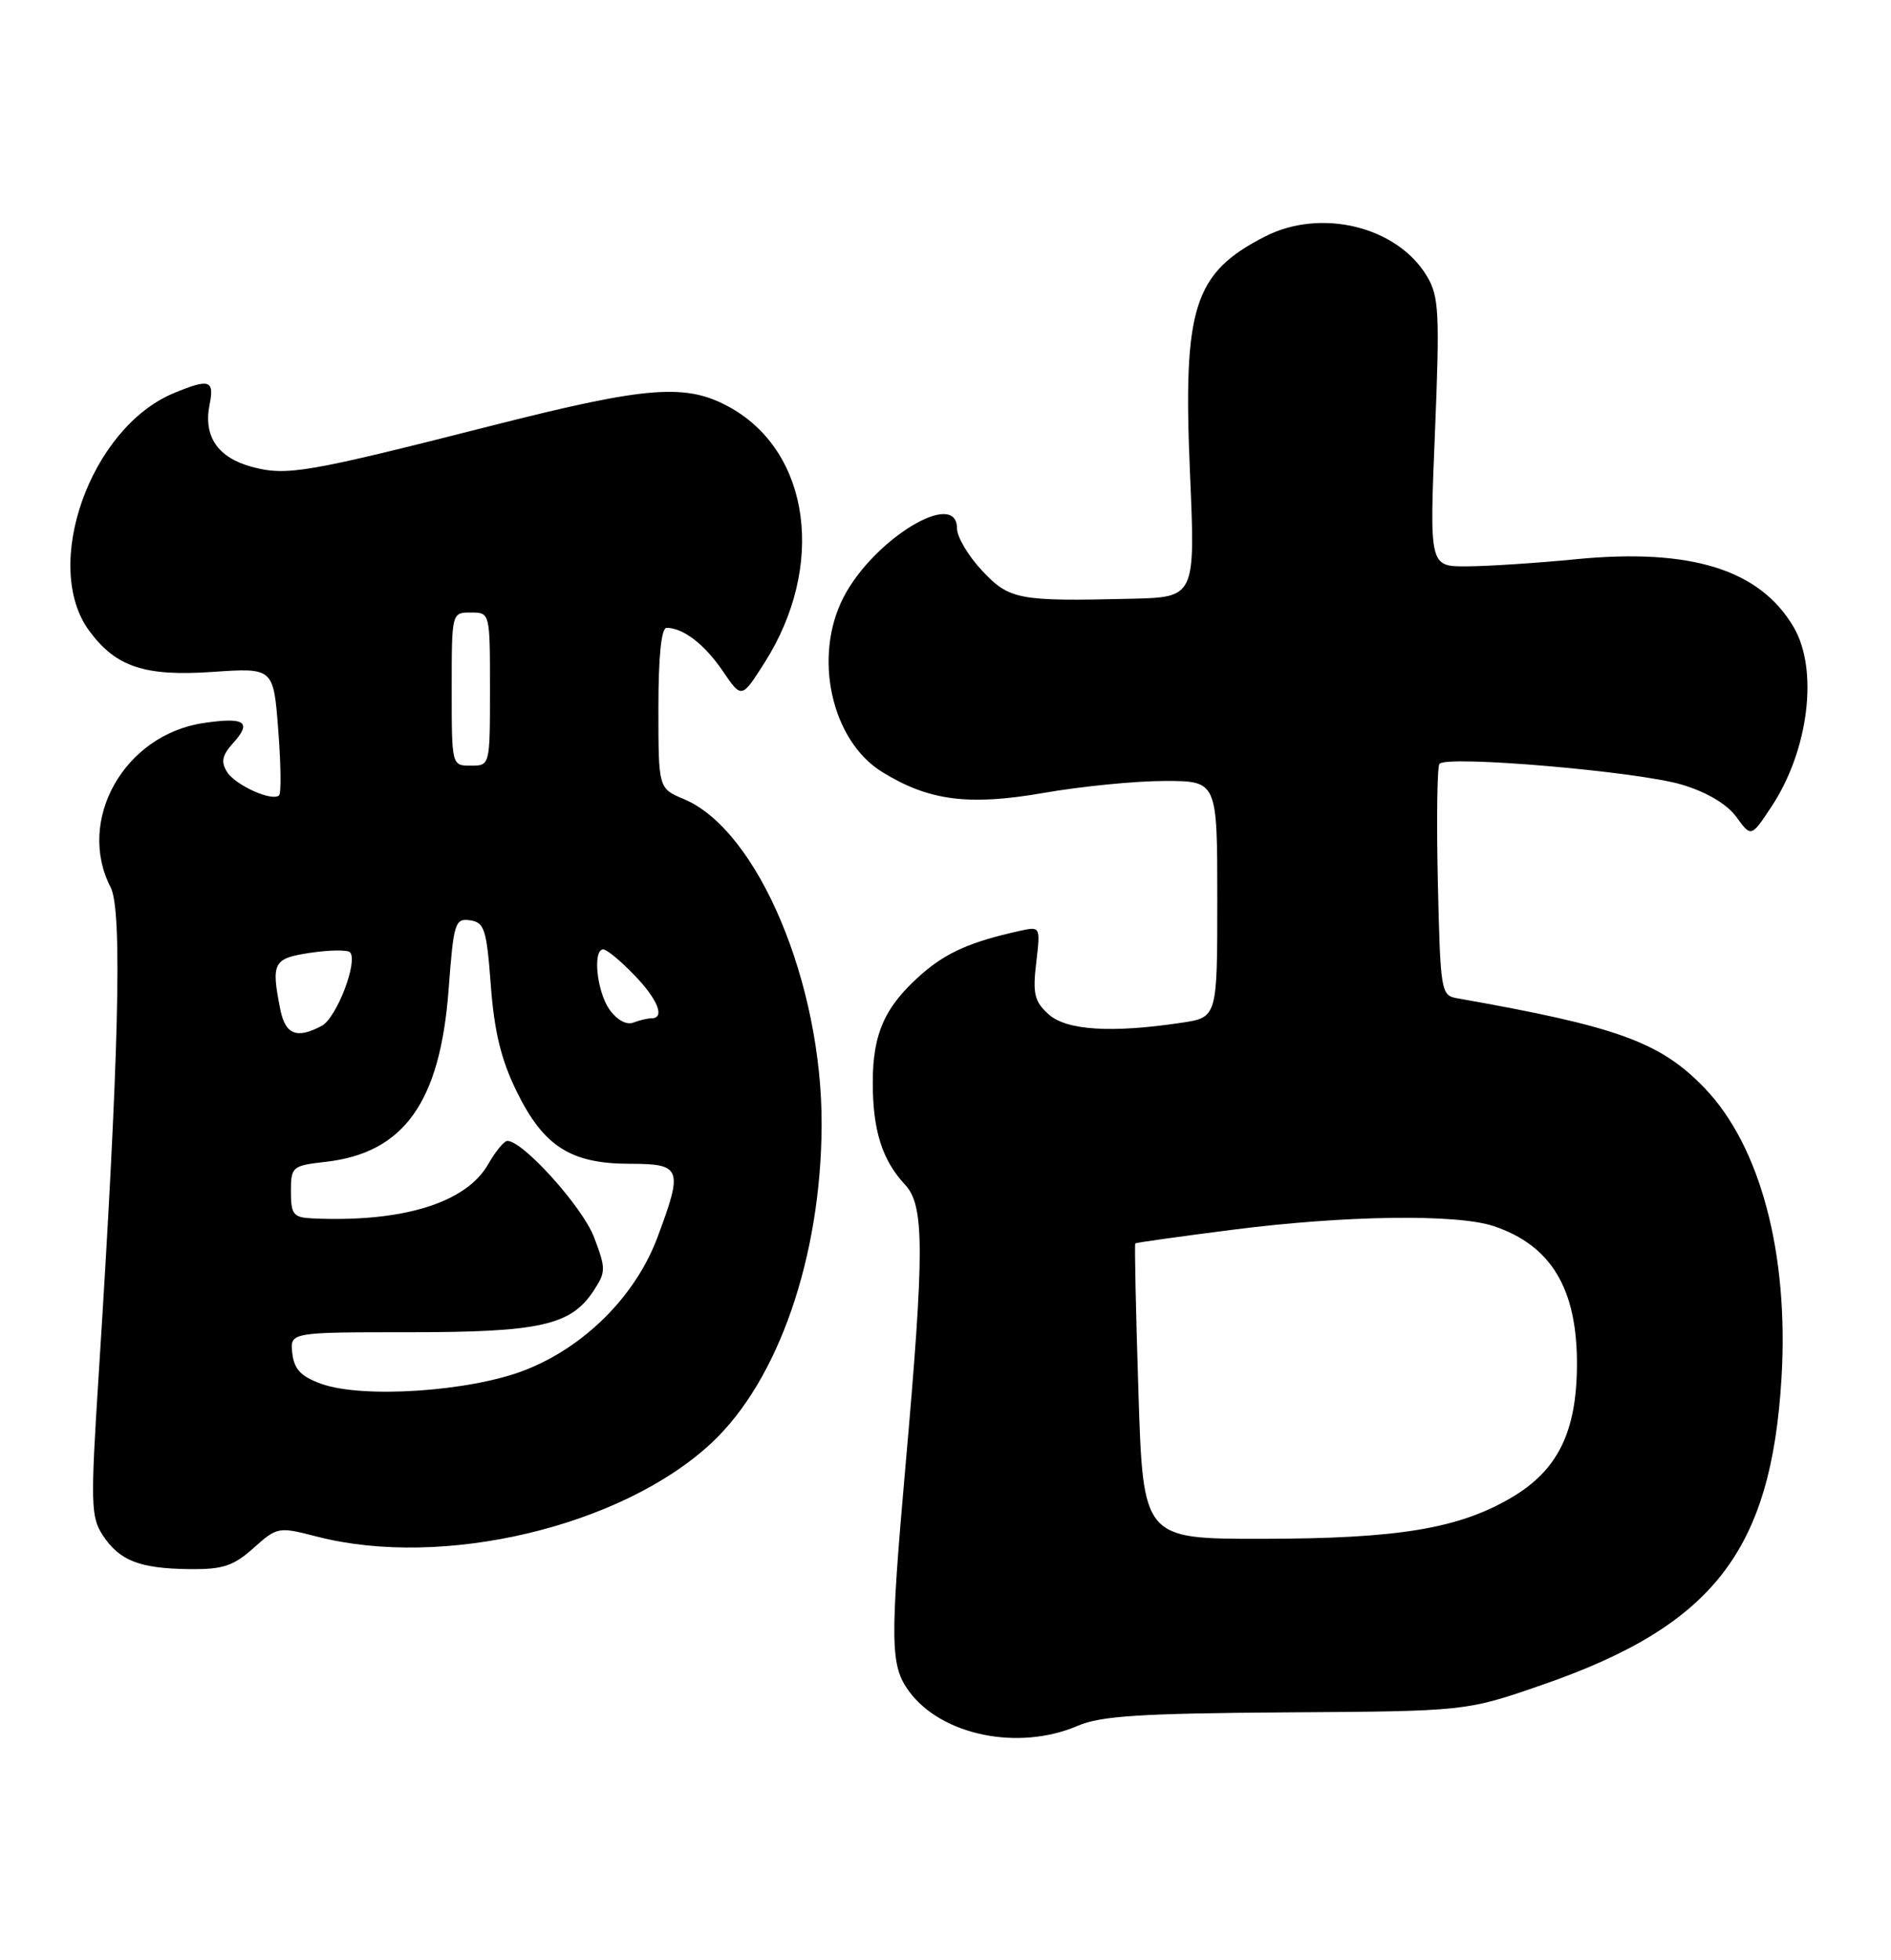 <?xml version="1.0" encoding="UTF-8" standalone="no"?>
<!DOCTYPE svg PUBLIC "-//W3C//DTD SVG 1.1//EN" "http://www.w3.org/Graphics/SVG/1.1/DTD/svg11.dtd" >
<svg xmlns="http://www.w3.org/2000/svg" xmlns:xlink="http://www.w3.org/1999/xlink" version="1.1" viewBox="0 0 247 256">
 <g >
 <path fill="currentColor"
d=" M 140.78 225.40 C 143.79 224.11 148.96 223.78 168.00 223.65 C 191.50 223.50 191.50 223.50 201.40 220.07 C 223.76 212.34 231.35 202.60 232.70 179.94 C 233.66 163.77 229.95 149.74 222.70 142.16 C 216.91 136.11 211.33 134.08 190.32 130.38 C 188.22 130.01 188.14 129.49 187.81 115.25 C 187.63 107.14 187.72 100.17 188.02 99.77 C 188.88 98.61 213.95 100.76 219.68 102.48 C 222.95 103.46 225.57 105.02 226.80 106.70 C 228.74 109.36 228.74 109.36 231.39 105.35 C 236.26 97.98 237.56 87.44 234.27 81.88 C 229.85 74.39 220.87 71.59 205.93 73.03 C 200.75 73.54 194.30 73.96 191.61 73.97 C 186.71 74.00 186.71 74.00 187.43 56.53 C 188.07 40.94 187.96 38.73 186.41 36.12 C 182.55 29.59 172.57 27.13 165.21 30.90 C 155.92 35.67 154.50 40.13 155.43 61.68 C 156.14 78.00 156.14 78.00 147.82 78.20 C 132.99 78.56 131.84 78.34 128.25 74.50 C 126.46 72.59 125.00 70.12 125.00 69.01 C 125.00 63.79 114.12 70.40 110.18 78.01 C 106.17 85.78 108.59 96.73 115.23 100.83 C 121.33 104.60 126.55 105.27 136.38 103.55 C 141.27 102.70 148.35 102.00 152.13 102.00 C 159.00 102.00 159.00 102.00 159.00 117.44 C 159.00 132.88 159.00 132.88 154.32 133.58 C 145.17 134.95 139.29 134.58 136.96 132.47 C 135.11 130.80 134.87 129.78 135.35 125.74 C 135.91 120.99 135.90 120.99 133.20 121.58 C 126.78 123.00 123.62 124.40 120.36 127.25 C 115.58 131.45 114.00 134.97 114.00 141.39 C 114.00 147.65 115.23 151.53 118.21 154.72 C 120.76 157.44 120.77 163.25 118.27 191.50 C 116.24 214.55 116.28 217.55 118.73 220.89 C 122.96 226.66 133.04 228.73 140.78 225.40 Z  M 33.12 202.18 C 36.22 199.42 36.37 199.39 41.36 200.68 C 57.81 204.95 81.25 199.39 92.96 188.44 C 101.66 180.31 107.24 164.19 107.32 147.00 C 107.41 128.39 98.97 108.39 89.31 104.36 C 86.00 102.97 86.00 102.97 86.00 92.49 C 86.00 85.73 86.38 82.00 87.07 82.00 C 89.24 82.00 92.03 84.15 94.42 87.66 C 96.87 91.27 96.87 91.27 99.89 86.51 C 107.84 73.98 105.87 59.17 95.47 53.28 C 89.71 50.02 84.74 50.39 64.41 55.55 C 40.00 61.76 37.45 62.20 32.88 60.97 C 28.45 59.77 26.55 56.99 27.37 52.88 C 28.03 49.62 27.36 49.41 22.67 51.36 C 11.80 55.90 5.41 73.88 11.64 82.37 C 15.13 87.11 18.87 88.36 27.72 87.76 C 35.72 87.21 35.72 87.21 36.34 95.29 C 36.69 99.73 36.74 103.59 36.46 103.87 C 35.59 104.74 30.75 102.57 29.65 100.81 C 28.83 99.51 29.02 98.63 30.45 97.05 C 32.96 94.28 31.98 93.63 26.55 94.44 C 16.21 95.99 9.93 107.15 14.46 115.91 C 16.01 118.92 15.53 138.29 12.88 179.71 C 11.82 196.37 11.86 198.14 13.42 200.51 C 15.59 203.83 18.22 204.86 24.73 204.94 C 29.11 204.99 30.48 204.54 33.12 202.18 Z  M 148.70 181.79 C 148.36 171.22 148.18 162.50 148.29 162.40 C 148.41 162.29 154.14 161.49 161.04 160.61 C 175.72 158.73 190.29 158.53 195.10 160.14 C 202.61 162.65 206.01 168.31 205.98 178.22 C 205.95 187.04 203.47 192.05 197.40 195.61 C 190.50 199.66 182.63 200.96 164.91 200.98 C 149.31 201.00 149.31 201.00 148.70 181.79 Z  M 42.00 180.75 C 39.31 179.79 38.43 178.86 38.18 176.75 C 37.87 174.00 37.87 174.00 53.47 174.00 C 70.58 174.00 74.58 173.10 77.55 168.56 C 79.15 166.12 79.15 165.69 77.58 161.56 C 76.07 157.62 68.30 148.99 66.27 149.01 C 65.85 149.01 64.72 150.38 63.77 152.05 C 60.88 157.12 52.56 159.68 40.75 159.13 C 38.32 159.01 38.00 158.61 38.00 155.63 C 38.00 152.38 38.16 152.24 42.51 151.75 C 52.77 150.59 57.50 143.96 58.60 129.20 C 59.25 120.50 59.43 119.92 61.40 120.20 C 63.28 120.47 63.56 121.36 64.11 128.70 C 64.56 134.73 65.45 138.40 67.48 142.54 C 70.99 149.72 74.54 151.99 82.25 152.00 C 89.03 152.00 89.25 152.59 85.86 161.65 C 82.99 169.30 76.30 175.98 68.44 179.00 C 61.30 181.75 47.38 182.67 42.00 180.75 Z  M 36.62 131.88 C 35.39 125.70 35.67 125.17 40.55 124.44 C 43.05 124.07 45.37 124.04 45.71 124.37 C 46.82 125.49 43.97 132.95 42.03 133.98 C 38.78 135.72 37.28 135.14 36.62 131.88 Z  M 79.60 131.84 C 77.95 129.48 77.39 124.00 78.80 124.00 C 79.25 124.00 81.05 125.48 82.80 127.30 C 85.93 130.52 86.92 133.00 85.08 133.00 C 84.58 133.00 83.50 133.26 82.69 133.57 C 81.82 133.90 80.55 133.19 79.60 131.84 Z  M 59.00 90.00 C 59.00 80.00 59.00 80.00 61.50 80.00 C 64.00 80.00 64.00 80.00 64.00 90.00 C 64.00 100.00 64.00 100.00 61.50 100.00 C 59.00 100.00 59.00 100.00 59.00 90.00 Z "/>
</g>
</svg>